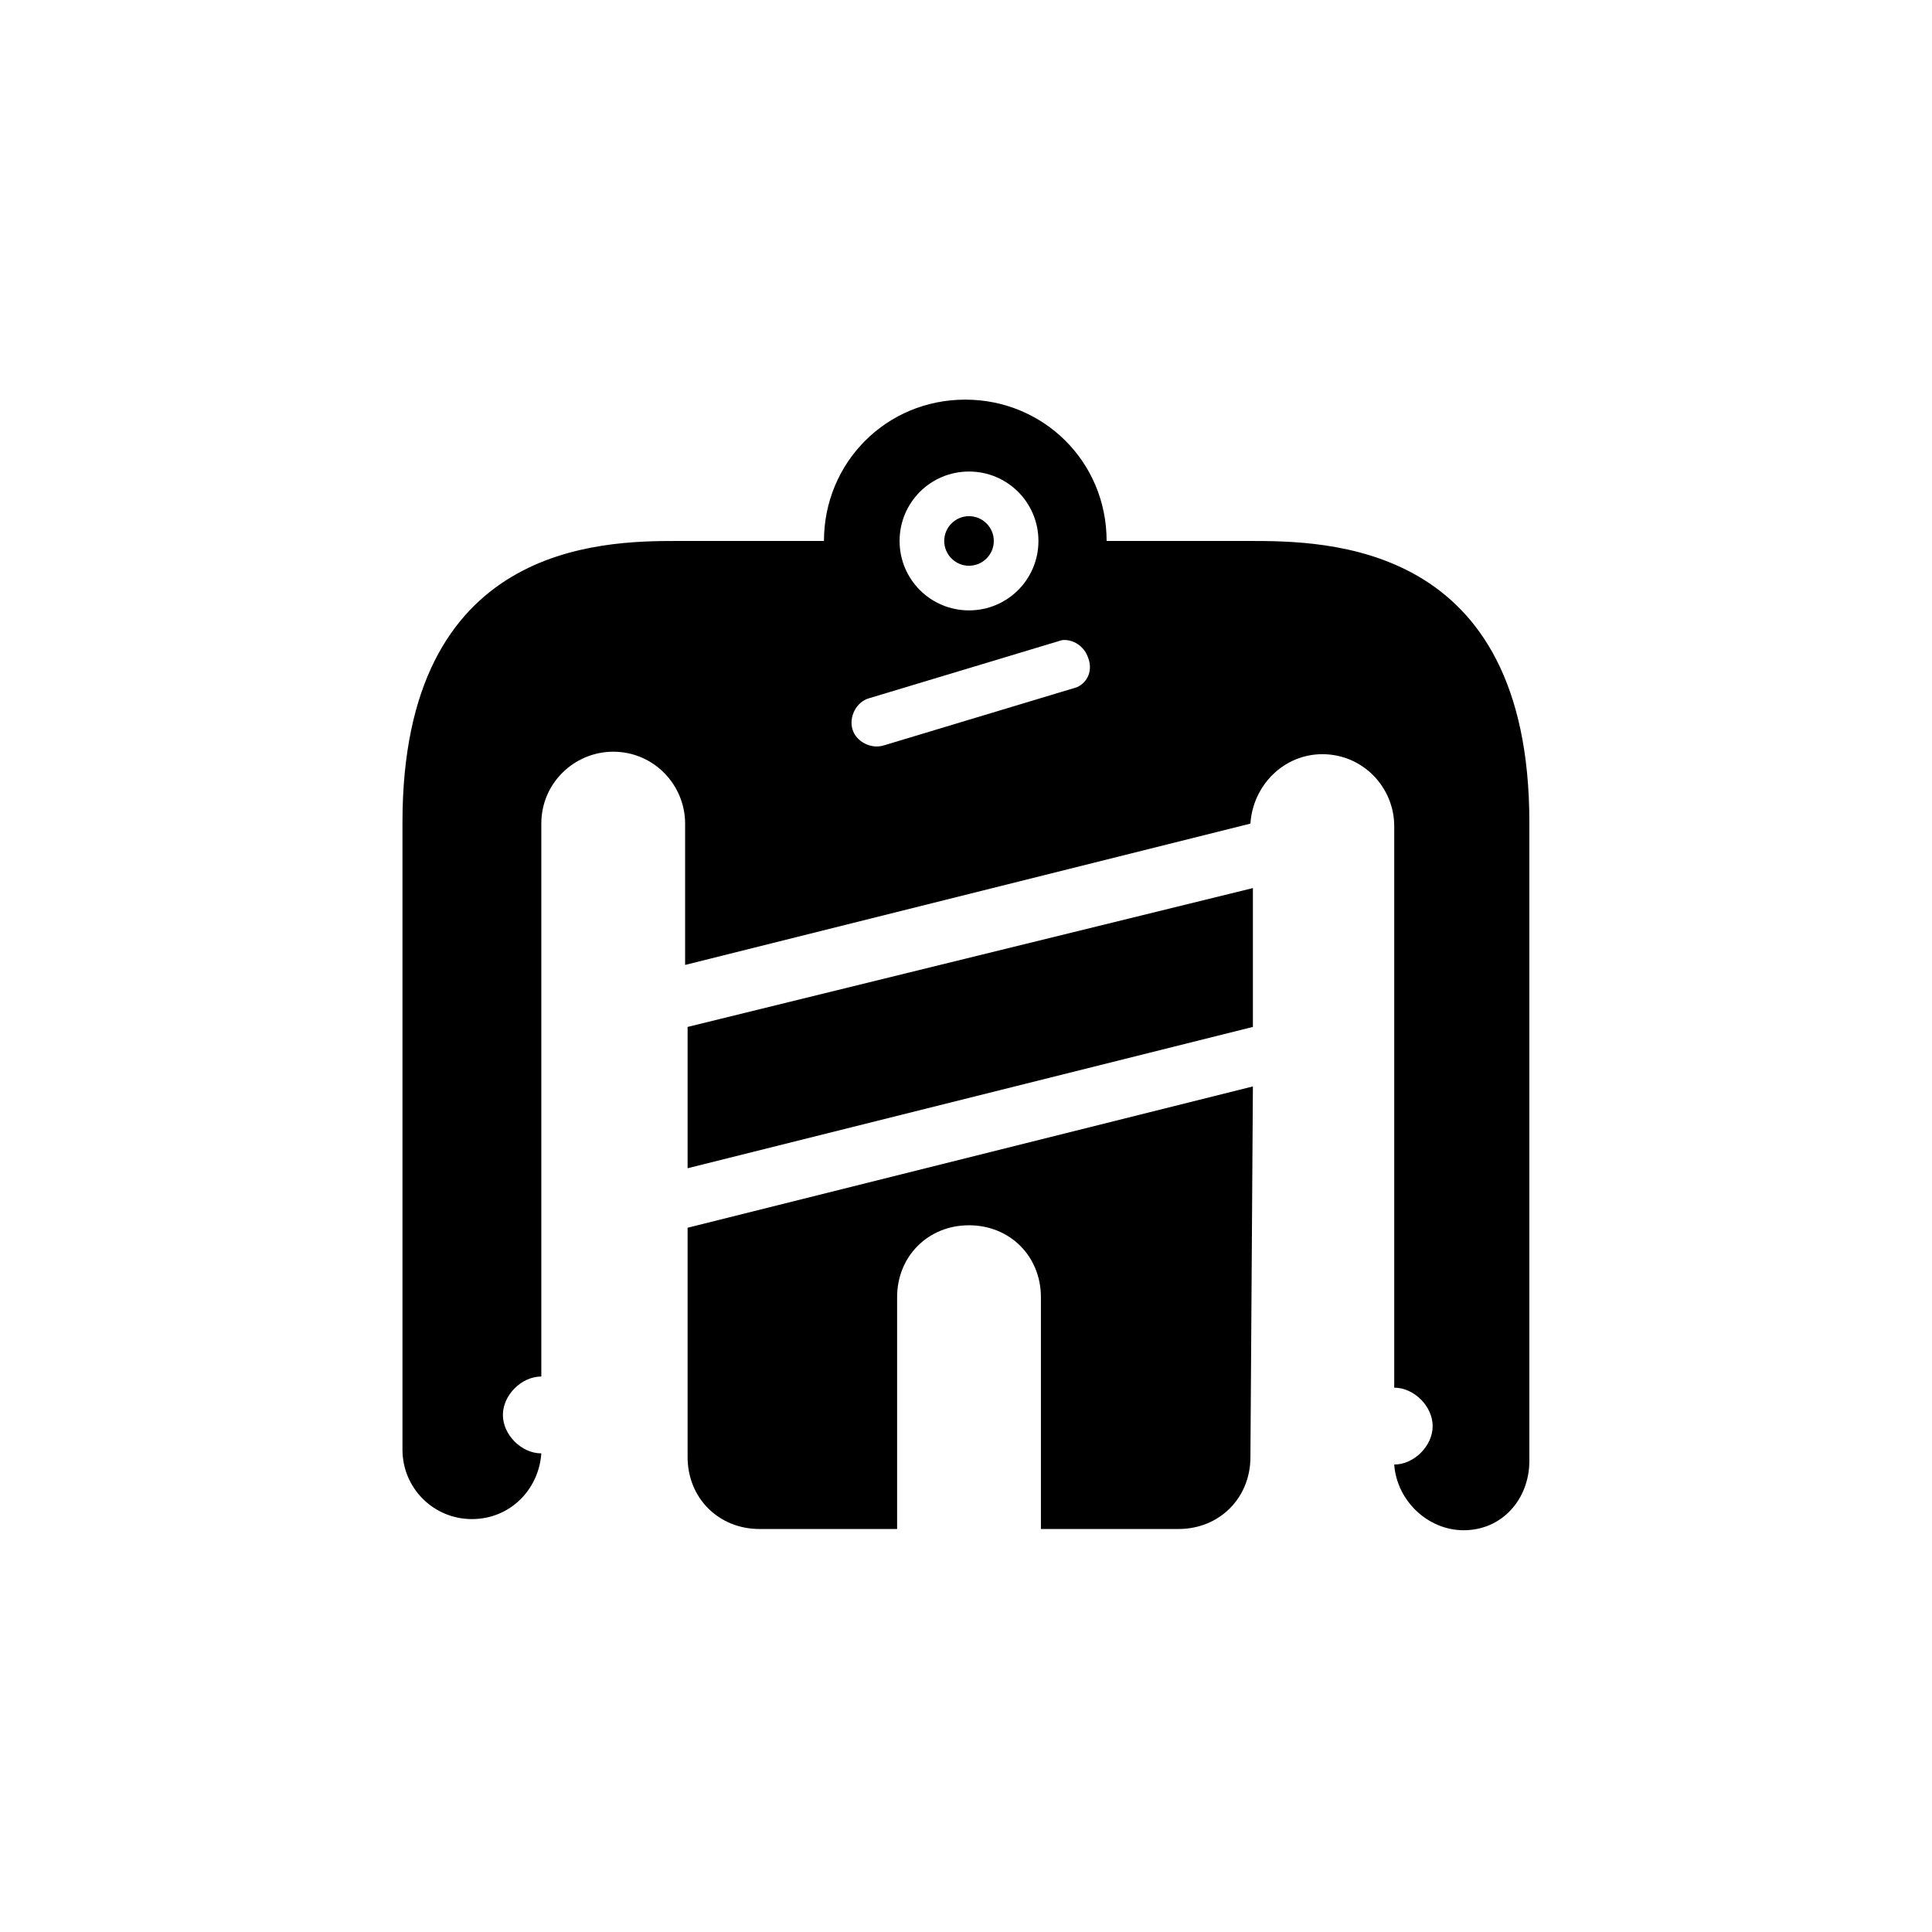<?xml version="1.0" encoding="UTF-8"?>
<svg width="600px" height="600px" viewBox="0 0 600 600" version="1.1" xmlns="http://www.w3.org/2000/svg" xmlns:xlink="http://www.w3.org/1999/xlink">
    <!-- Generator: Sketch 55.1 (78136) - https://sketchapp.com -->
    <title>monster15</title>
    <desc>Created with Sketch.</desc>
    <g id="monster15" stroke="none" stroke-width="1" fill="none" fill-rule="evenodd">
        <g id="noun_Cyclops_60276" transform="translate(124, 124)" fill="#000000" fill-rule="nonzero">
            <path d="M265.1,194.92 L89.54,238.81 L89.54,194.92 L265.1,151.8 L265.1,194.92 Z M265.1,213.4 L89.54,257.29 L89.54,328.515 C89.54,341.22 99.165,350.845 111.87,350.845 L154.605,350.845 L154.605,278.85 C154.605,266.145 164.23,256.52 176.935,256.52 C189.64,256.52 199.265,266.145 199.265,278.85 L199.265,350.845 L242,350.845 C254.705,350.845 264.33,341.22 264.33,328.515 L265.1,213.4 Z M176.935,36.3 C172.7,36.3 169.235,39.765 169.235,44 C169.235,48.235 172.7,51.7 176.935,51.7 C181.17,51.7 184.635,48.235 184.635,44 C184.635,39.765 181.17,36.3 176.935,36.3 Z M263.56,44 L219.67,44 C219.67,19.36 200.035,0.11 175.78,0.11 C151.14,0.11 131.89,19.745 131.89,44 L86.46,44 C62.59,44 0.99,44.77 0.99,131.395 L0.99,326.205 C0.99,338.14 10.615,347.765 22.55,347.765 C34.485,347.765 43.34,338.525 44.11,327.36 C37.95,327.36 32.175,321.585 32.175,315.425 C32.175,309.265 37.95,303.49 44.11,303.49 L44.11,131.78 C44.11,119.075 54.505,109.45 66.44,109.45 C79.145,109.45 88.77,119.845 88.77,131.78 L88.77,175.67 L264.33,131.78 C265.1,119.845 274.725,110.22 286.66,110.22 C299.365,110.22 308.99,120.615 308.99,132.55 L308.99,306.955 C315.15,306.955 320.925,312.73 320.925,318.89 C320.925,325.05 315.15,330.825 308.99,330.825 C309.76,341.99 319.385,351.23 330.55,351.23 C342.485,351.23 350.955,341.605 350.955,329.67 L350.955,131.395 C350.955,44 287.815,44 263.56,44 Z M176.935,22.44 C188.87,22.44 198.495,32.065 198.495,44 C198.495,55.935 188.87,65.56 176.935,65.56 C165,65.56 155.375,55.935 155.375,44 C155.375,32.065 165,22.44 176.935,22.44 Z M210.43,89.43 L210.43,89.43 L150.37,107.525 L150.37,107.525 L150.37,107.525 C146.52,108.68 141.9,106.37 140.745,102.52 C139.59,98.67 141.9,94.05 145.75,92.895 L205.81,74.8 L205.81,74.8 C209.275,74.415 212.74,76.725 213.895,80.19 C215.435,84.04 213.895,87.89 210.43,89.43 Z" id="Shape"></path>
        </g>
    </g>
</svg>